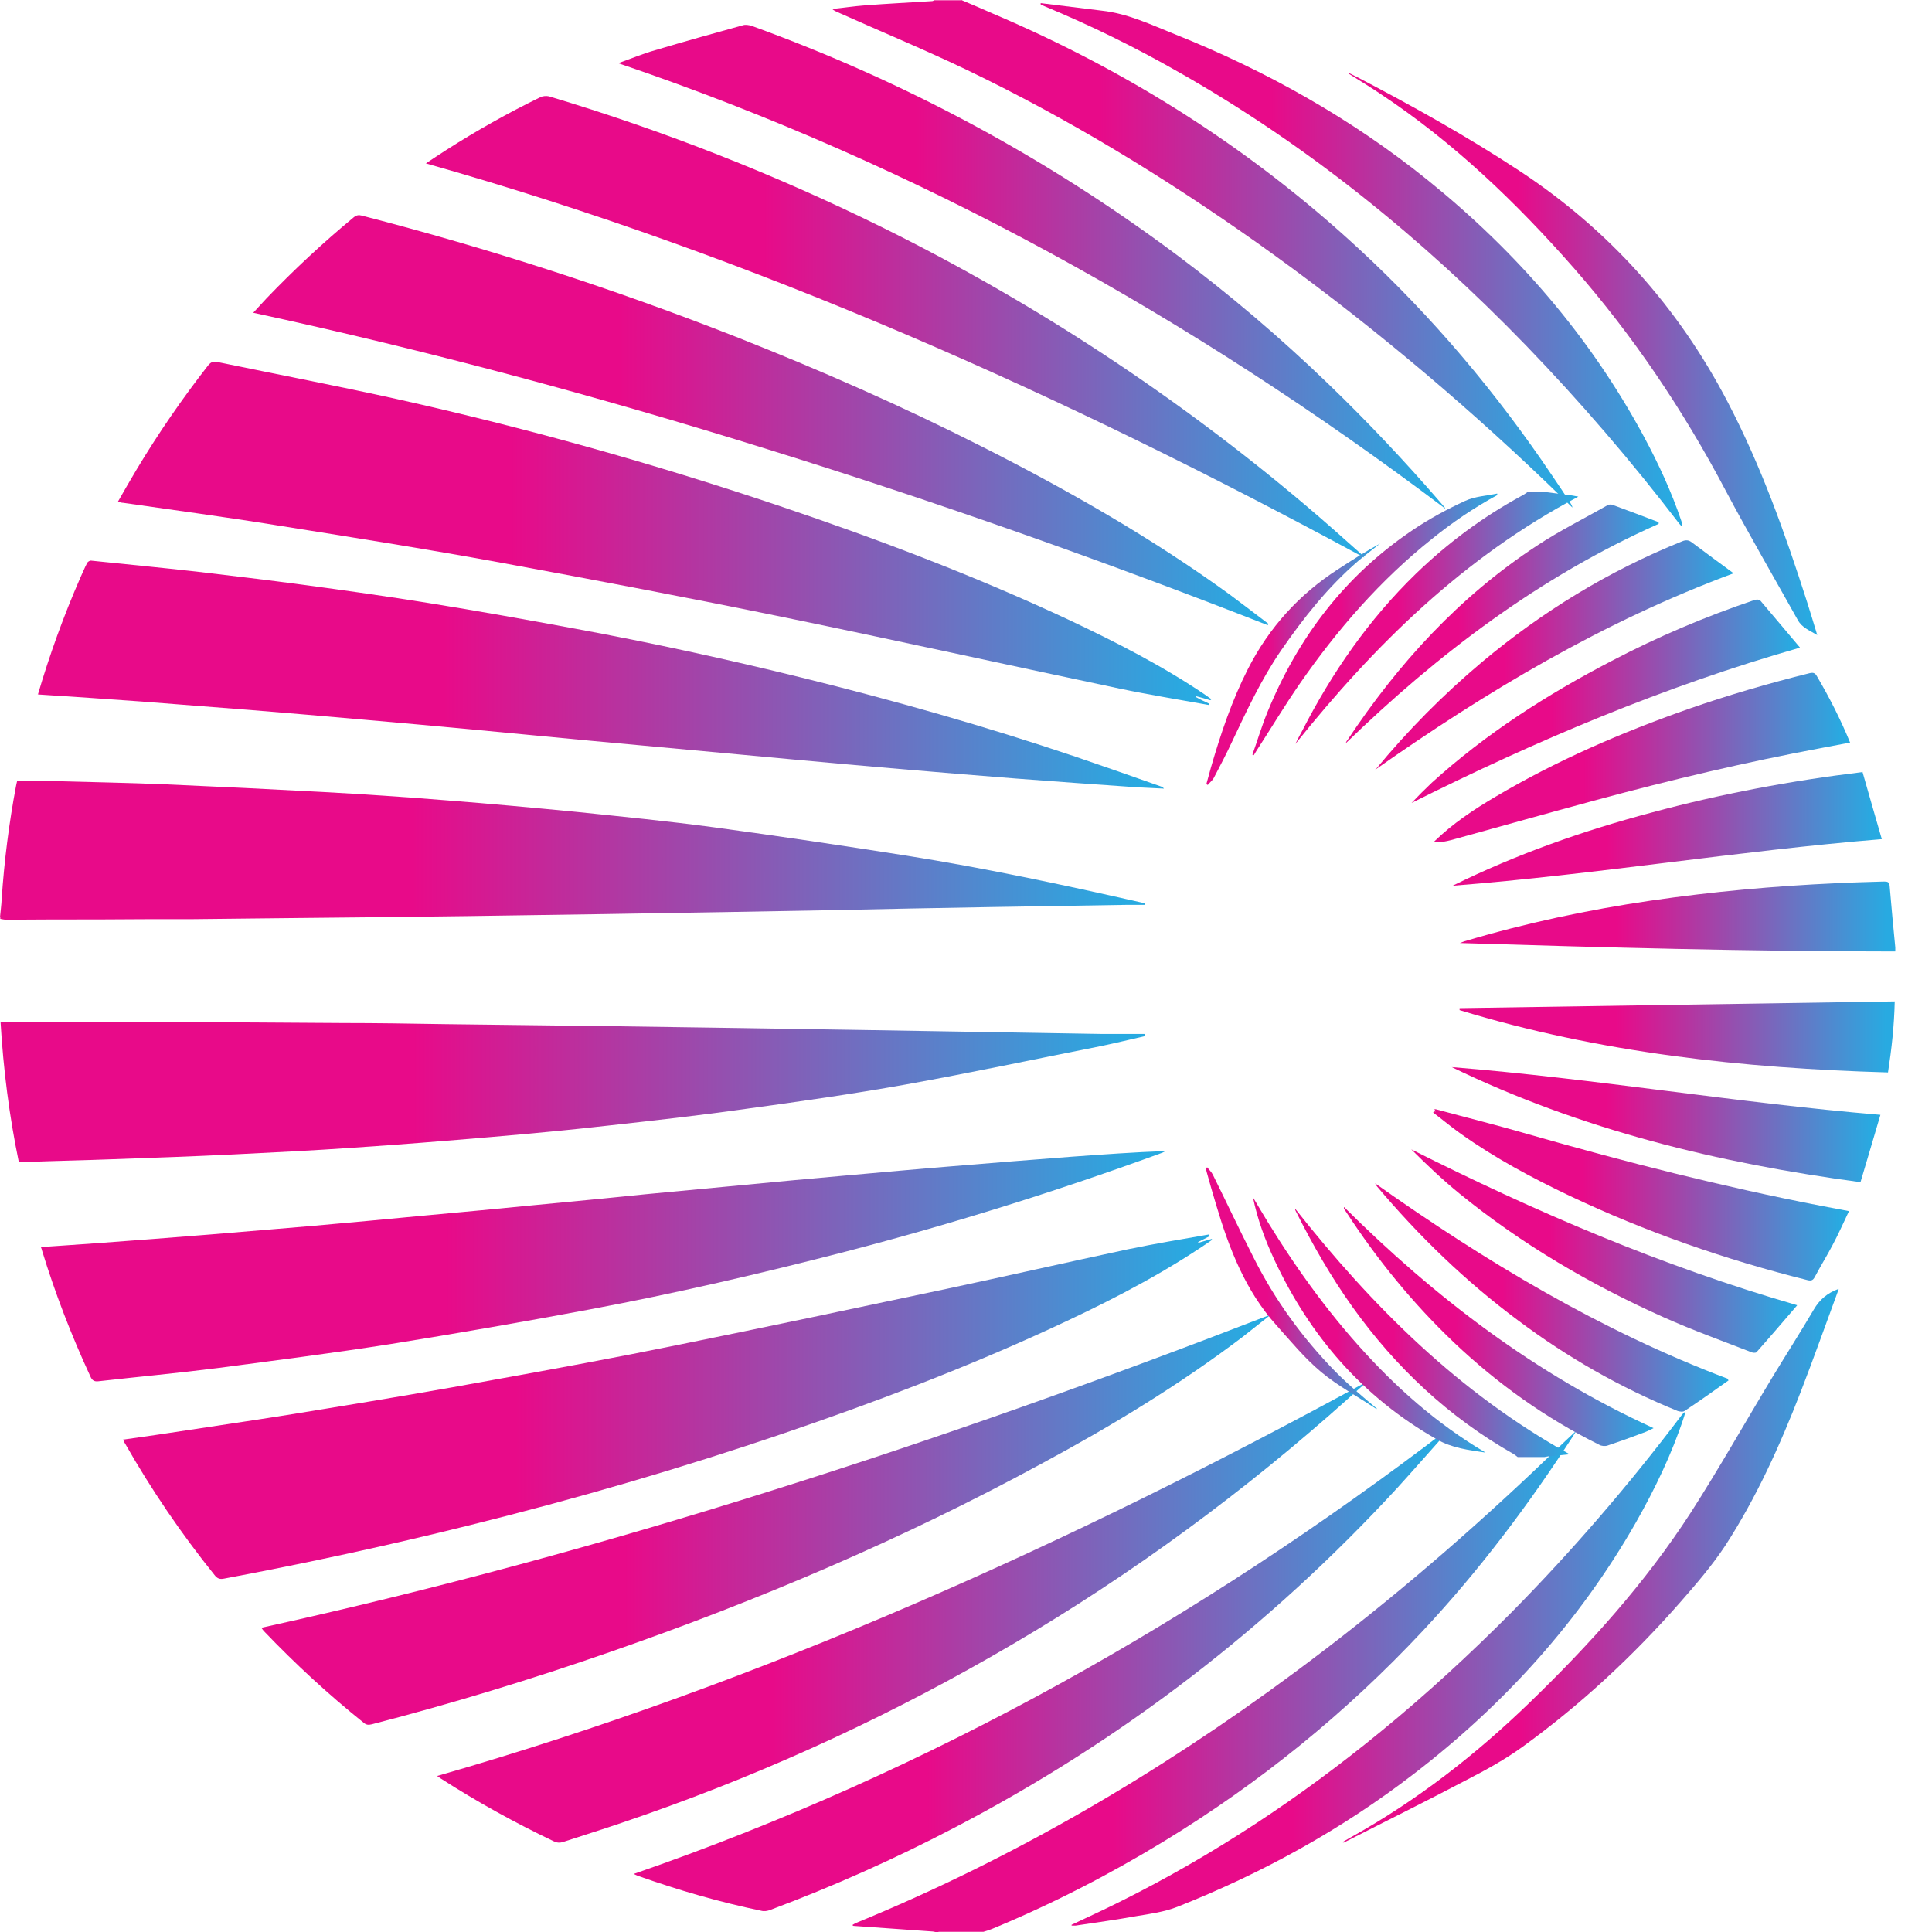 <?xml version="1.0" encoding="UTF-8" standalone="no"?>
<svg
   id="Réteg_2"
   data-name="Réteg 2"
   viewBox="0 0 64 64"
   version="1.1"
   sodipodi:docname="theia_square.svg"
   width="64"
   height="64"
   inkscape:version="1.2 (dc2aedaf03, 2022-05-15)"
   inkscape:export-filename="theia_icon\theia_192.png"
   inkscape:export-xdpi="267.79019"
   inkscape:export-ydpi="267.79019"
   xmlns:inkscape="http://www.inkscape.org/namespaces/inkscape"
   xmlns:sodipodi="http://sodipodi.sourceforge.net/DTD/sodipodi-0.dtd"
   xmlns:xlink="http://www.w3.org/1999/xlink"
   xmlns="http://www.w3.org/2000/svg"
   xmlns:svg="http://www.w3.org/2000/svg">
  <sodipodi:namedview
     id="namedview128"
     pagecolor="#ffffff"
     bordercolor="#000000"
     borderopacity="0.25"
     inkscape:showpageshadow="2"
     inkscape:pageopacity="0.0"
     inkscape:pagecheckerboard="0"
     inkscape:deskcolor="#d1d1d1"
     showgrid="false"
     inkscape:zoom="11.313709"
     inkscape:cx="8.5736693"
     inkscape:cy="42.072852"
     inkscape:window-width="2560"
     inkscape:window-height="1369"
     inkscape:window-x="-8"
     inkscape:window-y="-8"
     inkscape:window-maximized="1"
     inkscape:current-layer="Réteg_2" />
  <defs
     id="defs44">
    <style
       id="style2">
      .cls-1 {
        fill: url(#New_Gradient_Swatch_3-36);
      }

      .cls-2 {
        fill: url(#New_Gradient_Swatch_3-35);
      }

      .cls-3 {
        fill: url(#New_Gradient_Swatch_3-34);
      }

      .cls-4 {
        fill: url(#New_Gradient_Swatch_3-33);
      }

      .cls-5 {
        fill: url(#New_Gradient_Swatch_3-32);
      }

      .cls-6 {
        fill: url(#New_Gradient_Swatch_3-31);
      }

      .cls-7 {
        fill: url(#New_Gradient_Swatch_3-30);
      }

      .cls-8 {
        fill: url(#New_Gradient_Swatch_3-25);
      }

      .cls-9 {
        fill: url(#New_Gradient_Swatch_3-24);
      }

      .cls-10 {
        fill: url(#New_Gradient_Swatch_3-29);
      }

      .cls-11 {
        fill: url(#New_Gradient_Swatch_3-26);
      }

      .cls-12 {
        fill: url(#New_Gradient_Swatch_3-23);
      }

      .cls-13 {
        fill: url(#New_Gradient_Swatch_3-28);
      }

      .cls-14 {
        fill: url(#New_Gradient_Swatch_3-27);
      }

      .cls-15 {
        fill: url(#New_Gradient_Swatch_3-21);
      }

      .cls-16 {
        fill: url(#New_Gradient_Swatch_3-10);
      }

      .cls-17 {
        fill: url(#New_Gradient_Swatch_3-12);
      }

      .cls-18 {
        fill: url(#New_Gradient_Swatch_3-11);
      }

      .cls-19 {
        fill: url(#New_Gradient_Swatch_3-22);
      }

      .cls-20 {
        fill: url(#New_Gradient_Swatch_3-13);
      }

      .cls-21 {
        fill: url(#New_Gradient_Swatch_3-20);
      }

      .cls-22 {
        fill: url(#New_Gradient_Swatch_3-15);
      }

      .cls-23 {
        fill: url(#New_Gradient_Swatch_3-14);
      }

      .cls-24 {
        fill: url(#New_Gradient_Swatch_3-17);
      }

      .cls-25 {
        fill: url(#New_Gradient_Swatch_3-16);
      }

      .cls-26 {
        fill: url(#New_Gradient_Swatch_3-19);
      }

      .cls-27 {
        fill: url(#New_Gradient_Swatch_3-18);
      }

      .cls-28 {
        fill: #fff;
        font-family: Rubik-SemiBold, 'Rubik SemiBold';
        font-size: 12.76px;
        font-weight: 600;
        letter-spacing: .6em;
      }

      .cls-29 {
        fill: url(#New_Gradient_Swatch_3);
      }

      .cls-30 {
        fill: url(#New_Gradient_Swatch_3-5);
      }

      .cls-31 {
        fill: url(#New_Gradient_Swatch_3-2);
      }

      .cls-32 {
        fill: url(#New_Gradient_Swatch_3-6);
      }

      .cls-33 {
        fill: url(#New_Gradient_Swatch_3-7);
      }

      .cls-34 {
        fill: url(#New_Gradient_Swatch_3-8);
      }

      .cls-35 {
        fill: url(#New_Gradient_Swatch_3-3);
      }

      .cls-36 {
        fill: url(#New_Gradient_Swatch_3-9);
      }

      .cls-37 {
        fill: url(#New_Gradient_Swatch_3-4);
      }
    </style>
    <linearGradient
       id="New_Gradient_Swatch_3"
       data-name="New Gradient Swatch 3"
       x1="0.69"
       y1="30.29"
       x2="41.46"
       y2="30.29"
       gradientUnits="userSpaceOnUse">
      <stop
         offset=".36"
         stop-color="#e80a89"
         id="stop4" />
      <stop
         offset=".98"
         stop-color="#28aae1"
         id="stop6" />
    </linearGradient>
    <linearGradient
       id="New_Gradient_Swatch_3-2"
       data-name="New Gradient Swatch 3"
       x1="30.33"
       y1="9.03"
       x2="56.7"
       y2="9.03"
       xlink:href="#New_Gradient_Swatch_3" />
    <linearGradient
       id="New_Gradient_Swatch_3-3"
       data-name="New Gradient Swatch 3"
       x1="31.05"
       y1="59.9"
       x2="56.84"
       y2="59.9"
       xlink:href="#New_Gradient_Swatch_3" />
    <linearGradient
       id="New_Gradient_Swatch_3-4"
       data-name="New Gradient Swatch 3"
       x1="4.87"
       y1="19"
       x2="43.81"
       y2="19"
       xlink:href="#New_Gradient_Swatch_3" />
    <linearGradient
       id="New_Gradient_Swatch_3-5"
       data-name="New Gradient Swatch 3"
       x1="5.07"
       y1="50.12"
       x2="43.88"
       y2="50.12"
       xlink:href="#New_Gradient_Swatch_3" />
    <linearGradient
       id="New_Gradient_Swatch_3-6"
       data-name="New Gradient Swatch 3"
       x1="0.73"
       y1="38.9"
       x2="41.5"
       y2="38.9"
       xlink:href="#New_Gradient_Swatch_3" />
    <linearGradient
       id="New_Gradient_Swatch_3-7"
       data-name="New Gradient Swatch 3"
       x1="2.04"
       y1="24.04"
       x2="42.15"
       y2="24.04"
       xlink:href="#New_Gradient_Swatch_3" />
    <linearGradient
       id="New_Gradient_Swatch_3-8"
       data-name="New Gradient Swatch 3"
       x1="2.15"
       y1="45.1"
       x2="42.21"
       y2="45.1"
       xlink:href="#New_Gradient_Swatch_3" />
    <linearGradient
       id="New_Gradient_Swatch_3-9"
       data-name="New Gradient Swatch 3"
       x1="9.71"
       y1="14.97"
       x2="45.87"
       y2="14.97"
       xlink:href="#New_Gradient_Swatch_3" />
    <linearGradient
       id="New_Gradient_Swatch_3-10"
       data-name="New Gradient Swatch 3"
       x1="10"
       y1="54.15"
       x2="45.94"
       y2="54.15"
       xlink:href="#New_Gradient_Swatch_3" />
    <linearGradient
       id="New_Gradient_Swatch_3-11"
       data-name="New Gradient Swatch 3"
       x1="15.86"
       y1="11.64"
       x2="49.28"
       y2="11.64"
       xlink:href="#New_Gradient_Swatch_3" />
    <linearGradient
       id="New_Gradient_Swatch_3-12"
       data-name="New Gradient Swatch 3"
       x1="16.26"
       y1="57.42"
       x2="49.39"
       y2="57.42"
       xlink:href="#New_Gradient_Swatch_3" />
    <linearGradient
       id="New_Gradient_Swatch_3-13"
       data-name="New Gradient Swatch 3"
       x1="22.72"
       y1="9.5"
       x2="52.16"
       y2="9.5"
       xlink:href="#New_Gradient_Swatch_3" />
    <linearGradient
       id="New_Gradient_Swatch_3-14"
       data-name="New Gradient Swatch 3"
       x1="23.26"
       y1="59.5"
       x2="52.28"
       y2="59.5"
       xlink:href="#New_Gradient_Swatch_3" />
    <linearGradient
       id="New_Gradient_Swatch_3-15"
       data-name="New Gradient Swatch 3"
       x1="37.74"
       y1="9.44"
       x2="60.6"
       y2="9.44"
       xlink:href="#New_Gradient_Swatch_3" />
    <linearGradient
       id="New_Gradient_Swatch_3-16"
       data-name="New Gradient Swatch 3"
       x1="38.86"
       y1="59.43"
       x2="60.73"
       y2="59.43"
       xlink:href="#New_Gradient_Swatch_3" />
    <linearGradient
       id="New_Gradient_Swatch_3-17"
       data-name="New Gradient Swatch 3"
       x1="48.74"
       y1="12.62"
       x2="65.42"
       y2="12.62"
       xlink:href="#New_Gradient_Swatch_3" />
    <linearGradient
       id="New_Gradient_Swatch_3-18"
       data-name="New Gradient Swatch 3"
       x1="48.49"
       y1="55.79"
       x2="66.18"
       y2="55.79"
       xlink:href="#New_Gradient_Swatch_3" />
    <linearGradient
       id="New_Gradient_Swatch_3-19"
       data-name="New Gradient Swatch 3"
       x1="46.83"
       y1="22.01"
       x2="56.91"
       y2="22.01"
       xlink:href="#New_Gradient_Swatch_3" />
    <linearGradient
       id="New_Gradient_Swatch_3-20"
       data-name="New Gradient Swatch 3"
       x1="46.81"
       y1="47.47"
       x2="56.59"
       y2="47.47"
       xlink:href="#New_Gradient_Swatch_3" />
    <linearGradient
       id="New_Gradient_Swatch_3-21"
       data-name="New Gradient Swatch 3"
       x1="51.77"
       y1="26.99"
       x2="66.6"
       y2="26.99"
       xlink:href="#New_Gradient_Swatch_3" />
    <linearGradient
       id="New_Gradient_Swatch_3-22"
       data-name="New Gradient Swatch 3"
       x1="51.73"
       y1="42.56"
       x2="66.54"
       y2="42.56"
       xlink:href="#New_Gradient_Swatch_3" />
    <linearGradient
       id="New_Gradient_Swatch_3-23"
       data-name="New Gradient Swatch 3"
       x1="52.69"
       y1="32.65"
       x2="68.19"
       y2="32.65"
       xlink:href="#New_Gradient_Swatch_3" />
    <linearGradient
       id="New_Gradient_Swatch_3-24"
       data-name="New Gradient Swatch 3"
       x1="52.68"
       y1="36.93"
       x2="68.18"
       y2="36.93"
       xlink:href="#New_Gradient_Swatch_3" />
    <linearGradient
       id="New_Gradient_Swatch_3-25"
       data-name="New Gradient Swatch 3"
       x1="52.42"
       y1="29.52"
       x2="67.71"
       y2="29.52"
       xlink:href="#New_Gradient_Swatch_3" />
    <linearGradient
       id="New_Gradient_Swatch_3-26"
       data-name="New Gradient Swatch 3"
       x1="52.4"
       y1="40.06"
       x2="67.67"
       y2="40.06"
       xlink:href="#New_Gradient_Swatch_3" />
    <linearGradient
       id="New_Gradient_Swatch_3-27"
       data-name="New Gradient Swatch 3"
       x1="50.98"
       y1="24.99"
       x2="64.8"
       y2="24.99"
       xlink:href="#New_Gradient_Swatch_3" />
    <linearGradient
       id="New_Gradient_Swatch_3-28"
       data-name="New Gradient Swatch 3"
       x1="50.95"
       y1="44.57"
       x2="64.7"
       y2="44.57"
       xlink:href="#New_Gradient_Swatch_3" />
    <linearGradient
       id="New_Gradient_Swatch_3-29"
       data-name="New Gradient Swatch 3"
       x1="49.68"
       y1="23.33"
       x2="62.45"
       y2="23.33"
       xlink:href="#New_Gradient_Swatch_3" />
    <linearGradient
       id="New_Gradient_Swatch_3-30"
       data-name="New Gradient Swatch 3"
       x1="49.68"
       y1="46.21"
       x2="62.26"
       y2="46.21"
       xlink:href="#New_Gradient_Swatch_3" />
    <linearGradient
       id="New_Gradient_Swatch_3-31"
       data-name="New Gradient Swatch 3"
       x1="48.62"
       y1="22.23"
       x2="59.77"
       y2="22.23"
       xlink:href="#New_Gradient_Swatch_3" />
    <linearGradient
       id="New_Gradient_Swatch_3-32"
       data-name="New Gradient Swatch 3"
       x1="48.56"
       y1="47.25"
       x2="59.59"
       y2="47.25"
       xlink:href="#New_Gradient_Swatch_3" />
    <linearGradient
       id="New_Gradient_Swatch_3-33"
       data-name="New Gradient Swatch 3"
       x1="45.3"
       y1="22.22"
       x2="54.03"
       y2="22.22"
       xlink:href="#New_Gradient_Swatch_3" />
    <linearGradient
       id="New_Gradient_Swatch_3-34"
       data-name="New Gradient Swatch 3"
       x1="45.32"
       y1="47.2"
       x2="53.6"
       y2="47.2"
       xlink:href="#New_Gradient_Swatch_3" />
    <linearGradient
       id="New_Gradient_Swatch_3-35"
       data-name="New Gradient Swatch 3"
       x1="43.66"
       y1="23.66"
       x2="49.85"
       y2="23.66"
       xlink:href="#New_Gradient_Swatch_3" />
    <linearGradient
       id="New_Gradient_Swatch_3-36"
       data-name="New Gradient Swatch 3"
       x1="43.63"
       y1="45.87"
       x2="49.75"
       y2="45.87"
       xlink:href="#New_Gradient_Swatch_3" />
    <linearGradient
       inkscape:collect="always"
       xlink:href="#New_Gradient_Swatch_3"
       id="linearGradient288"
       gradientUnits="userSpaceOnUse"
       x1="0.69"
       y1="30.29"
       x2="41.46"
       y2="30.29" />
  </defs>
  <g
     id="g225"
     transform="scale(0.93)">
    <g
       id="g86"
       transform="translate(-0.69)">
      <path
         class="cls-29"
         d="M 0.69,32.67 C 0.71,32.45 0.74,32.24 0.75,32.02 0.84,30.67 1.01,29.33 1.26,28 1.27,27.94 1.29,27.87 1.3,27.82 c 0.41,0 0.8,0 1.2,0 1.38,0.04 2.75,0.06 4.13,0.12 1.85,0.08 3.7,0.17 5.55,0.27 1.48,0.08 2.96,0.18 4.44,0.3 1.54,0.12 3.07,0.26 4.61,0.41 1.63,0.17 3.27,0.33 4.9,0.55 2.29,0.31 4.58,0.65 6.86,1.01 2.78,0.44 5.54,1.03 8.28,1.65 0.06,0.01 0.13,0.03 0.19,0.05 v 0.05 c -0.2,0 -0.41,0 -0.61,0 -1.64,0.03 -3.27,0.05 -4.91,0.08 -1.87,0.03 -3.75,0.07 -5.62,0.11 -1.3,0.02 -2.6,0.05 -3.9,0.07 -1.42,0.02 -2.84,0.05 -4.25,0.07 -1.57,0.02 -3.14,0.05 -4.72,0.07 -2.07,0.03 -4.14,0.05 -6.21,0.07 -1.23,0.01 -2.46,0.03 -3.69,0.04 -1.12,0 -2.23,0 -3.35,0.01 -1.1,0 -2.2,0 -3.29,0.01 -0.07,0 -0.14,-0.02 -0.21,-0.03 0,-0.02 0,-0.05 0,-0.07 z"
         id="path50"
         style="fill:url(#linearGradient288)" />
      <path
         class="cls-31"
         d="m 34.93,0 c 0.38,0.16 0.76,0.32 1.14,0.49 4.82,2.05 9.17,4.81 13.02,8.37 2.62,2.42 4.91,5.14 6.9,8.1 0.22,0.32 0.43,0.64 0.64,0.96 0.03,0.05 0.06,0.1 0.07,0.16 C 56.4,17.79 56.11,17.51 55.81,17.22 52.57,14.12 49.13,11.25 45.47,8.65 42.19,6.33 38.77,4.24 35.15,2.5 33.63,1.77 32.08,1.13 30.54,0.44 30.47,0.41 30.4,0.38 30.33,0.32 c 0.39,-0.04 0.78,-0.1 1.18,-0.13 0.79,-0.06 1.59,-0.1 2.38,-0.15 0.03,0 0.05,-0.02 0.08,-0.03 0.32,0 0.64,0 0.96,0 z"
         id="path52"
         style="fill:url(#New_Gradient_Swatch_3-2)" />
      <path
         class="cls-35"
         d="m 34.11,68.83 c -0.06,0 -0.12,-0.02 -0.19,-0.03 -0.94,-0.07 -1.88,-0.13 -2.82,-0.2 -0.01,0 -0.02,0 -0.05,-0.03 0.05,-0.03 0.08,-0.05 0.12,-0.07 5.59,-2.29 10.76,-5.32 15.61,-8.91 2.99,-2.21 5.81,-4.61 8.51,-7.16 0.52,-0.49 1.03,-0.99 1.55,-1.47 -0.04,0.06 -0.07,0.12 -0.11,0.18 -1.59,2.46 -3.35,4.8 -5.35,6.94 -2.73,2.92 -5.81,5.42 -9.22,7.5 -1.97,1.2 -4.01,2.25 -6.14,3.13 -0.1,0.04 -0.2,0.07 -0.3,0.1 h -1.6 z"
         id="path54"
         style="fill:url(#New_Gradient_Swatch_3-3)" />
      <path
         class="cls-37"
         d="m 43.79,24.94 c -0.16,-0.05 -0.33,-0.1 -0.49,-0.14 0,0 0,0.02 -0.01,0.03 0.15,0.08 0.3,0.16 0.46,0.23 0,0.02 0,0.03 -0.01,0.05 C 42.69,24.92 41.63,24.75 40.58,24.53 36.6,23.69 32.62,22.81 28.63,21.99 25.27,21.3 21.89,20.66 18.52,20.04 15.85,19.55 13.17,19.13 10.48,18.7 8.68,18.41 6.88,18.17 5.08,17.91 5.02,17.91 4.97,17.89 4.89,17.87 5.12,17.47 5.34,17.08 5.57,16.7 6.34,15.42 7.18,14.2 8.1,13.02 8.21,12.88 8.31,12.86 8.46,12.9 c 2.13,0.44 4.27,0.85 6.39,1.32 4.57,1.02 9.07,2.28 13.51,3.77 3.51,1.18 6.98,2.49 10.34,4.06 1.72,0.81 3.41,1.67 4.98,2.74 0.05,0.04 0.1,0.08 0.16,0.11 0,0 -0.01,0.02 -0.02,0.03 z"
         id="path56"
         style="fill:url(#New_Gradient_Swatch_3-4)" />
      <path
         class="cls-30"
         d="m 5.07,51.28 c 0.78,-0.11 1.55,-0.22 2.32,-0.34 1.67,-0.25 3.34,-0.5 5.01,-0.78 1.96,-0.32 3.92,-0.65 5.87,-1.01 2.17,-0.39 4.34,-0.79 6.5,-1.23 3.21,-0.65 6.42,-1.33 9.63,-2.01 2.16,-0.46 4.31,-0.95 6.46,-1.41 0.96,-0.2 1.93,-0.36 2.9,-0.53 0,0.02 0.01,0.04 0.02,0.06 -0.14,0.07 -0.27,0.14 -0.41,0.21 0,0.01 0,0.02 0,0.03 0.16,-0.05 0.32,-0.09 0.48,-0.14 0,0 0.01,0.02 0.02,0.03 -0.16,0.11 -0.32,0.22 -0.49,0.33 -1.7,1.12 -3.52,2.03 -5.37,2.88 -3.05,1.4 -6.19,2.59 -9.36,3.67 -3.7,1.26 -7.45,2.35 -11.24,3.29 -2.89,0.72 -5.81,1.35 -8.74,1.9 -0.15,0.03 -0.24,0 -0.34,-0.13 C 7.14,54.62 6.08,53.06 5.14,51.41 5.11,51.37 5.09,51.32 5.07,51.26 Z"
         id="path58"
         style="fill:url(#New_Gradient_Swatch_3-5)" />
      <path
         class="cls-32"
         d="m 41.5,36.9 c -0.53,0.12 -1.06,0.25 -1.59,0.36 -2.32,0.46 -4.63,0.95 -6.96,1.37 -1.9,0.34 -3.81,0.61 -5.71,0.87 -1.62,0.23 -3.24,0.41 -4.86,0.59 -1.4,0.16 -2.8,0.29 -4.2,0.41 -1.63,0.14 -3.26,0.27 -4.9,0.38 -1.43,0.1 -2.85,0.17 -4.28,0.24 -1.42,0.07 -2.84,0.12 -4.27,0.17 -1.04,0.04 -2.09,0.06 -3.13,0.1 -0.08,0 -0.15,0 -0.24,0 -0.34,-1.64 -0.55,-3.29 -0.65,-4.98 0.07,0 0.13,0 0.19,0 2.06,0 4.12,0 6.18,0 1.94,0 3.88,0.02 5.82,0.03 1.22,0 2.44,0.02 3.67,0.04 1.91,0.02 3.82,0.05 5.73,0.07 1.61,0.02 3.23,0.05 4.84,0.07 1.48,0.02 2.95,0.05 4.43,0.07 1.41,0.02 2.81,0.05 4.22,0.07 1.39,0.02 2.79,0.05 4.18,0.07 0.5,0 1,0 1.5,0 0,0.02 0,0.04 0,0.06 z"
         id="path60"
         style="fill:url(#New_Gradient_Swatch_3-6)" />
      <path
         class="cls-33"
         d="m 2.04,24.74 c 0.42,-1.43 0.92,-2.81 1.51,-4.16 0.08,-0.17 0.15,-0.35 0.24,-0.52 0.02,-0.05 0.1,-0.1 0.15,-0.09 1.25,0.13 2.5,0.25 3.75,0.39 1.27,0.15 2.53,0.3 3.8,0.47 1.49,0.2 2.98,0.41 4.47,0.65 1.74,0.28 3.47,0.59 5.2,0.91 2.72,0.5 5.42,1.09 8.1,1.75 3.28,0.81 6.53,1.73 9.73,2.81 1.03,0.35 2.05,0.71 3.07,1.07 0.03,0.01 0.06,0.03 0.09,0.07 -0.34,-0.02 -0.68,-0.03 -1.01,-0.05 -1.43,-0.1 -2.85,-0.2 -4.28,-0.31 C 35.48,27.62 34.1,27.51 32.73,27.39 31.46,27.28 30.19,27.17 28.92,27.05 27.7,26.94 26.47,26.82 25.25,26.71 24.06,26.6 22.86,26.49 21.67,26.38 20.34,26.25 19.01,26.13 17.68,26 16.32,25.87 14.96,25.75 13.6,25.63 12.27,25.51 10.94,25.4 9.61,25.29 8.33,25.19 7.04,25.09 5.76,24.99 4.54,24.9 3.32,24.82 2.1,24.74 c -0.02,0 -0.03,0 -0.07,-0.01 z"
         id="path62"
         style="fill:url(#New_Gradient_Swatch_3-7)" />
      <path
         class="cls-34"
         d="m 2.15,44.42 c 0.69,-0.05 1.36,-0.09 2.02,-0.14 1.34,-0.1 2.69,-0.2 4.03,-0.31 1.19,-0.1 2.39,-0.2 3.58,-0.3 1.37,-0.12 2.74,-0.25 4.11,-0.38 1.3,-0.12 2.6,-0.24 3.9,-0.37 1.29,-0.12 2.59,-0.25 3.88,-0.38 1.16,-0.11 2.33,-0.22 3.49,-0.33 1.22,-0.12 2.44,-0.23 3.67,-0.34 1.26,-0.11 2.53,-0.23 3.79,-0.33 1.42,-0.12 2.84,-0.23 4.26,-0.34 1.11,-0.08 2.21,-0.16 3.33,-0.2 -0.04,0.02 -0.08,0.04 -0.12,0.06 -3.69,1.35 -7.43,2.52 -11.23,3.51 -3.05,0.79 -6.11,1.5 -9.21,2.08 -2.35,0.44 -4.71,0.85 -7.08,1.23 -2.04,0.32 -4.09,0.58 -6.13,0.85 C 7.03,48.91 5.61,49.04 4.2,49.2 4.05,49.22 3.97,49.17 3.91,49.03 3.23,47.56 2.65,46.06 2.18,44.52 2.18,44.5 2.17,44.48 2.15,44.43 Z"
         id="path64"
         style="fill:url(#New_Gradient_Swatch_3-8)" />
      <path
         class="cls-36"
         d="M 45.85,22.27 C 39.98,19.97 34.04,17.87 28.02,16 22,14.12 15.91,12.48 9.71,11.14 c 0.17,-0.18 0.32,-0.35 0.48,-0.52 0.98,-1.02 2.01,-1.98 3.1,-2.88 0.1,-0.08 0.18,-0.09 0.29,-0.06 4.53,1.17 8.98,2.61 13.33,4.32 2.99,1.18 5.92,2.47 8.78,3.92 3.06,1.55 6.04,3.25 8.82,5.27 0.46,0.34 0.91,0.69 1.36,1.03 0,0.01 -0.01,0.03 -0.02,0.04 z"
         id="path66"
         style="fill:url(#New_Gradient_Swatch_3-9)" />
      <path
         class="cls-16"
         d="m 45.94,46.84 c -0.33,0.26 -0.67,0.53 -1,0.79 -2.26,1.71 -4.67,3.17 -7.16,4.51 -4.93,2.68 -10.08,4.87 -15.38,6.71 -2.79,0.97 -5.61,1.83 -8.47,2.57 -0.12,0.03 -0.2,0.02 -0.29,-0.06 -1.25,-1 -2.43,-2.09 -3.54,-3.25 -0.03,-0.03 -0.06,-0.07 -0.1,-0.13 6.15,-1.35 12.2,-3 18.19,-4.89 5.99,-1.88 11.89,-3.99 17.75,-6.26 z"
         id="path68"
         style="fill:url(#New_Gradient_Swatch_3-10)" />
      <path
         class="cls-18"
         d="M 49.28,19.86 C 38.61,14.08 27.6,9.14 15.86,5.82 c 0.26,-0.17 0.49,-0.33 0.73,-0.48 1.08,-0.69 2.2,-1.32 3.35,-1.88 0.08,-0.04 0.21,-0.05 0.3,-0.03 4.11,1.23 8.1,2.8 11.94,4.7 5.42,2.69 10.43,5.99 15.04,9.89 0.66,0.56 1.3,1.13 1.94,1.7 0.04,0.04 0.08,0.08 0.12,0.12 z"
         id="path70"
         style="fill:url(#New_Gradient_Swatch_3-11)" />
      <path
         class="cls-17"
         d="m 49.39,49.21 c -0.46,0.41 -0.91,0.82 -1.37,1.22 -3.74,3.27 -7.76,6.15 -12.08,8.61 -4.17,2.38 -8.53,4.34 -13.08,5.88 -0.7,0.24 -1.41,0.46 -2.11,0.69 -0.13,0.04 -0.23,0.03 -0.35,-0.03 -1.38,-0.66 -2.72,-1.4 -4.01,-2.23 -0.03,-0.02 -0.07,-0.05 -0.13,-0.09 11.63,-3.34 22.55,-8.28 33.13,-14.05 z"
         id="path72"
         style="fill:url(#New_Gradient_Swatch_3-12)" />
      <path
         class="cls-20"
         d="M 52.16,18.11 C 43.16,11.33 33.45,5.89 22.71,2.25 23.17,2.09 23.59,1.91 24.02,1.79 25.06,1.48 26.1,1.19 27.15,0.9 c 0.09,-0.03 0.21,-0.01 0.31,0.02 5.44,1.97 10.48,4.68 15.12,8.14 1.91,1.43 3.72,2.97 5.43,4.62 1.4,1.35 2.73,2.76 4,4.23 0.05,0.06 0.11,0.13 0.16,0.19 z"
         id="path74"
         style="fill:url(#New_Gradient_Swatch_3-13)" />
      <path
         class="cls-23"
         d="m 52.28,50.96 c -0.61,0.68 -1.21,1.37 -1.82,2.04 -4.56,4.95 -9.82,9 -15.79,12.11 -2.12,1.11 -4.3,2.08 -6.54,2.92 -0.1,0.04 -0.22,0.06 -0.33,0.03 -1.49,-0.31 -2.94,-0.73 -4.38,-1.24 -0.04,-0.02 -0.08,-0.03 -0.16,-0.07 10.58,-3.66 20.15,-9.08 28.99,-15.83 0,0.01 0.02,0.02 0.03,0.03 z"
         id="path76"
         style="fill:url(#New_Gradient_Swatch_3-14)" />
      <path
         class="cls-22"
         d="m 37.75,0.11 c 0.73,0.09 1.46,0.18 2.19,0.27 0.92,0.1 1.75,0.5 2.6,0.84 3.25,1.3 6.28,3 9.01,5.2 3.16,2.55 5.77,5.56 7.7,9.14 0.52,0.97 0.98,1.96 1.33,3 0.02,0.07 0.04,0.13 0.03,0.21 -0.03,-0.04 -0.07,-0.07 -0.1,-0.11 -1.7,-2.22 -3.52,-4.34 -5.46,-6.35 C 51.36,8.5 47.28,5.18 42.66,2.56 41.12,1.68 39.53,0.9 37.89,0.22 37.85,0.2 37.8,0.18 37.76,0.17 c 0,-0.02 0,-0.04 0,-0.05 z"
         id="path78"
         style="fill:url(#New_Gradient_Swatch_3-15)" />
      <path
         class="cls-25"
         d="m 38.86,68.56 c 0.57,-0.27 1.14,-0.53 1.7,-0.81 3.34,-1.66 6.43,-3.71 9.31,-6.07 1.64,-1.34 3.19,-2.77 4.68,-4.27 2.17,-2.2 4.17,-4.53 6.03,-6.99 0.04,-0.05 0.08,-0.1 0.15,-0.14 -0.02,0.07 -0.04,0.13 -0.06,0.2 -0.43,1.31 -1.03,2.55 -1.71,3.75 -2.01,3.52 -4.68,6.47 -7.89,8.94 -2.58,1.99 -5.41,3.55 -8.44,4.75 -0.46,0.18 -0.96,0.25 -1.45,0.33 -0.72,0.13 -1.45,0.23 -2.18,0.34 -0.05,0 -0.09,0 -0.14,0 0,0 0,-0.02 0,-0.02 z"
         id="path80"
         style="fill:url(#New_Gradient_Swatch_3-16)" />
      <path
         class="cls-24"
         d="m 48.76,2.61 c 0.09,0.04 0.17,0.09 0.26,0.13 1.98,1.03 3.93,2.12 5.8,3.35 3.14,2.07 5.63,4.81 7.42,8.25 1.18,2.26 2.04,4.67 2.82,7.11 0.12,0.37 0.23,0.75 0.36,1.17 C 65.14,22.45 64.88,22.36 64.73,22.09 63.87,20.55 62.98,19.02 62.15,17.46 60.64,14.6 58.86,11.96 56.76,9.56 54.69,7.2 52.45,5.06 49.87,3.35 49.5,3.1 49.12,2.87 48.74,2.63 c 0,-0.01 0,-0.02 0.01,-0.03 z"
         id="path82"
         style="fill:url(#New_Gradient_Swatch_3-17)" />
      <path
         class="cls-27"
         d="m 66.18,45.93 c -0.46,1.25 -0.89,2.46 -1.35,3.65 -0.74,1.91 -1.58,3.77 -2.69,5.48 -0.47,0.71 -1.03,1.36 -1.59,2 -1.7,1.94 -3.58,3.68 -5.64,5.17 -0.61,0.44 -1.28,0.81 -1.94,1.15 -1.46,0.77 -2.94,1.5 -4.41,2.25 -0.02,0 -0.03,0 -0.06,-0.01 0.12,-0.07 0.23,-0.13 0.35,-0.2 2.31,-1.29 4.4,-2.91 6.33,-4.78 2.12,-2.05 4.11,-4.25 5.74,-6.77 1.02,-1.59 1.95,-3.24 2.93,-4.86 0.48,-0.79 0.98,-1.57 1.45,-2.37 0.2,-0.34 0.47,-0.58 0.88,-0.73 z"
         id="path84"
         style="fill:url(#New_Gradient_Swatch_3-18)" />
    </g>
    <g
       id="g124"
       transform="translate(-0.69)">
      <path
         class="cls-26"
         d="m 55.69,17.52 c 0.29,0.04 0.57,0.07 0.86,0.11 0.1,0.01 0.21,0.03 0.36,0.06 -4.09,2.16 -7.26,5.29 -10.08,8.81 0.08,-0.16 0.16,-0.32 0.25,-0.48 1.06,-2.07 2.37,-3.96 4.05,-5.59 1.13,-1.09 2.38,-2.02 3.76,-2.77 0.08,-0.04 0.15,-0.09 0.22,-0.14 0.19,0 0.38,0 0.57,0 z"
         id="path88"
         style="fill:url(#New_Gradient_Swatch_3-19)" />
      <path
         class="cls-21"
         d="m 54.75,51.9 c -0.05,-0.04 -0.1,-0.08 -0.15,-0.11 -2.31,-1.31 -4.19,-3.08 -5.73,-5.23 -0.77,-1.08 -1.43,-2.23 -2.02,-3.41 -0.02,-0.03 -0.03,-0.06 -0.03,-0.1 2.75,3.48 5.84,6.57 9.78,8.75 -0.23,0.02 -0.47,0.05 -0.7,0.07 -0.07,0 -0.14,0.02 -0.2,0.03 h -0.93 z"
         id="path90"
         style="fill:url(#New_Gradient_Swatch_3-20)" />
      <path
         class="cls-15"
         d="m 51.77,29.98 c 0.67,-0.65 1.41,-1.14 2.17,-1.59 2.19,-1.3 4.51,-2.3 6.9,-3.14 1.41,-0.49 2.85,-0.91 4.3,-1.27 0.13,-0.03 0.2,-0.02 0.27,0.11 0.44,0.75 0.84,1.53 1.18,2.36 -0.33,0.06 -0.64,0.12 -0.95,0.18 -2.74,0.51 -5.45,1.15 -8.14,1.88 -1.67,0.45 -3.33,0.92 -5,1.38 -0.17,0.05 -0.35,0.09 -0.52,0.11 -0.07,0.01 -0.14,-0.02 -0.22,-0.03 z"
         id="path92"
         style="fill:url(#New_Gradient_Swatch_3-21)" />
      <path
         class="cls-19"
         d="m 51.75,39.59 c 0,0 0.05,0 0.08,0 -0.02,-0.03 -0.03,-0.05 -0.05,-0.08 0.02,0 0.04,0 0.05,0 1.11,0.3 2.23,0.58 3.33,0.9 3.43,0.98 6.88,1.86 10.39,2.54 0.32,0.06 0.64,0.12 1,0.19 -0.2,0.42 -0.38,0.83 -0.59,1.22 -0.2,0.38 -0.43,0.75 -0.63,1.13 -0.06,0.11 -0.12,0.14 -0.25,0.11 -2.93,-0.73 -5.77,-1.72 -8.49,-3.01 -1.34,-0.64 -2.65,-1.34 -3.86,-2.2 -0.34,-0.24 -0.66,-0.51 -0.99,-0.76 l 0.02,-0.04 z"
         id="path94"
         style="fill:url(#New_Gradient_Swatch_3-22)" />
      <path
         class="cls-12"
         d="m 68.19,33.89 c -5.18,0 -10.33,-0.14 -15.5,-0.3 0.05,-0.02 0.1,-0.04 0.16,-0.06 2.18,-0.65 4.39,-1.12 6.64,-1.45 2.19,-0.32 4.4,-0.52 6.61,-0.62 0.57,-0.03 1.13,-0.04 1.7,-0.06 0.13,0 0.19,0.02 0.2,0.17 0.06,0.73 0.13,1.45 0.2,2.18 0,0.03 0,0.07 0,0.14 z"
         id="path96"
         style="fill:url(#New_Gradient_Swatch_3-23)" />
      <path
         class="cls-9"
         d="m 52.68,35.91 c 5.16,-0.08 10.31,-0.16 15.5,-0.24 -0.02,0.87 -0.11,1.69 -0.24,2.53 -5.18,-0.15 -10.29,-0.7 -15.26,-2.22 0,-0.02 0,-0.04 0,-0.06 z"
         id="path98"
         style="fill:url(#New_Gradient_Swatch_3-24)" />
      <path
         class="cls-8"
         d="m 67.03,27.49 c 0.23,0.8 0.45,1.58 0.69,2.4 -5.14,0.42 -10.19,1.26 -15.29,1.66 2.27,-1.12 4.65,-1.96 7.1,-2.61 2.45,-0.66 4.94,-1.13 7.51,-1.44 z"
         id="path100"
         style="fill:url(#New_Gradient_Swatch_3-25)" />
      <path
         class="cls-11"
         d="M 66.97,42.11 C 61.89,41.43 57,40.24 52.4,38.01 c 5.09,0.41 10.13,1.27 15.27,1.7 -0.24,0.81 -0.47,1.6 -0.71,2.4 z"
         id="path102"
         style="fill:url(#New_Gradient_Swatch_3-26)" />
      <path
         class="cls-14"
         d="m 64.8,23.07 c -4.84,1.38 -9.39,3.31 -13.83,5.53 0.12,-0.12 0.23,-0.24 0.35,-0.36 0.12,-0.12 0.25,-0.24 0.37,-0.36 1.93,-1.75 4.1,-3.14 6.41,-4.34 1.64,-0.86 3.34,-1.58 5.09,-2.17 0.06,-0.02 0.17,-0.02 0.2,0.02 0.46,0.54 0.92,1.09 1.41,1.67 z"
         id="path104"
         style="fill:url(#New_Gradient_Swatch_3-27)" />
      <path
         class="cls-13"
         d="m 64.7,46.5 c -0.49,0.57 -0.96,1.12 -1.44,1.66 -0.03,0.04 -0.14,0.03 -0.2,0 -1.03,-0.4 -2.08,-0.78 -3.09,-1.23 -2.62,-1.17 -5.08,-2.61 -7.3,-4.42 -0.6,-0.49 -1.16,-1.02 -1.71,-1.57 4.41,2.22 8.93,4.16 13.74,5.55 z"
         id="path106"
         style="fill:url(#New_Gradient_Swatch_3-28)" />
      <path
         class="cls-10"
         d="m 49.68,27.42 c 1.15,-1.4 2.42,-2.68 3.8,-3.84 2.15,-1.8 4.52,-3.25 7.13,-4.3 0.12,-0.05 0.22,-0.05 0.33,0.03 0.48,0.36 0.97,0.72 1.5,1.11 -4.64,1.72 -8.79,4.2 -12.77,7 z"
         id="path108"
         style="fill:url(#New_Gradient_Swatch_3-29)" />
      <path
         class="cls-7"
         d="m 62.26,49.17 c -0.52,0.37 -1.04,0.74 -1.57,1.09 -0.06,0.04 -0.17,0.02 -0.24,0 -2.04,-0.83 -3.93,-1.91 -5.69,-3.23 -1.87,-1.39 -3.53,-3 -5.03,-4.78 -0.02,-0.03 -0.04,-0.06 -0.06,-0.1 3.93,2.78 8.03,5.25 12.56,6.96 0,0.02 0.02,0.04 0.03,0.06 z"
         id="path110"
         style="fill:url(#New_Gradient_Swatch_3-30)" />
      <path
         class="cls-6"
         d="m 59.77,18.66 c -4.23,1.88 -7.85,4.62 -11.15,7.82 0.02,-0.04 0.03,-0.08 0.06,-0.11 1.81,-2.73 3.99,-5.12 6.75,-6.93 0.8,-0.53 1.67,-0.96 2.51,-1.44 0.05,-0.03 0.13,-0.04 0.18,-0.02 0.55,0.2 1.1,0.41 1.65,0.62 0,0.02 0,0.04 0,0.06 z"
         id="path112"
         style="fill:url(#New_Gradient_Swatch_3-31)" />
      <path
         class="cls-5"
         d="m 48.57,43 c 3.24,3.22 6.81,5.95 11.02,7.87 -0.14,0.07 -0.26,0.13 -0.38,0.17 -0.42,0.16 -0.84,0.31 -1.26,0.45 -0.09,0.03 -0.22,0.02 -0.3,-0.03 -1.91,-0.95 -3.62,-2.17 -5.17,-3.64 -1.47,-1.4 -2.74,-2.96 -3.84,-4.65 -0.03,-0.04 -0.05,-0.08 -0.08,-0.12 0,0 0,-0.02 0,-0.05 z"
         id="path114"
         style="fill:url(#New_Gradient_Swatch_3-32)" />
      <path
         class="cls-4"
         d="m 54.03,17.63 c -0.83,0.45 -1.61,0.98 -2.34,1.57 -1.84,1.47 -3.37,3.23 -4.7,5.15 -0.54,0.78 -1.03,1.6 -1.55,2.4 -0.03,0.05 -0.06,0.1 -0.09,0.15 -0.02,0 -0.03,-0.01 -0.05,-0.02 0.18,-0.5 0.33,-1.01 0.53,-1.5 1.09,-2.67 2.77,-4.88 5.18,-6.5 0.59,-0.4 1.22,-0.74 1.87,-1.04 0.35,-0.16 0.76,-0.18 1.14,-0.26 0,0.02 0,0.04 0.01,0.06 z"
         id="path116"
         style="fill:url(#New_Gradient_Swatch_3-33)" />
      <path
         class="cls-3"
         d="m 53.6,51.74 c -0.6,-0.09 -1.19,-0.16 -1.73,-0.47 -2.64,-1.5 -4.52,-3.68 -5.79,-6.4 -0.33,-0.71 -0.6,-1.44 -0.76,-2.22 0.04,0.07 0.08,0.13 0.12,0.2 1.06,1.8 2.24,3.51 3.63,5.07 1.32,1.48 2.78,2.78 4.5,3.8 0.01,0 0.03,0.02 0.04,0.03 z"
         id="path118"
         style="fill:url(#New_Gradient_Swatch_3-34)" />
      <path
         class="cls-2"
         d="m 43.66,27.93 c 0.05,-0.19 0.11,-0.38 0.16,-0.58 0.35,-1.21 0.75,-2.4 1.32,-3.52 0.75,-1.47 1.82,-2.66 3.22,-3.56 0.49,-0.32 0.98,-0.63 1.49,-0.91 -0.26,0.21 -0.53,0.41 -0.78,0.62 -1.08,0.93 -1.95,2.03 -2.75,3.19 -0.7,1.02 -1.22,2.14 -1.75,3.26 -0.2,0.43 -0.42,0.85 -0.64,1.27 -0.05,0.1 -0.15,0.17 -0.22,0.26 -0.02,-0.01 -0.03,-0.02 -0.05,-0.03 z"
         id="path120"
         style="fill:url(#New_Gradient_Swatch_3-35)" />
      <path
         class="cls-1"
         d="m 43.68,41.57 c 0.07,0.09 0.16,0.17 0.21,0.27 0.49,0.99 0.96,1.99 1.46,2.97 0.75,1.49 1.72,2.83 2.89,4.03 0.47,0.48 0.99,0.91 1.51,1.35 -0.03,-0.01 -0.07,-0.02 -0.09,-0.04 -0.64,-0.42 -1.32,-0.79 -1.9,-1.27 -0.59,-0.49 -1.09,-1.1 -1.6,-1.67 -1.11,-1.23 -1.69,-2.74 -2.15,-4.29 -0.12,-0.39 -0.23,-0.79 -0.34,-1.18 -0.01,-0.04 -0.02,-0.09 -0.03,-0.13 l 0.05,-0.03 z"
         id="path122"
         style="fill:url(#New_Gradient_Swatch_3-36)" />
    </g>
  </g>
</svg>
